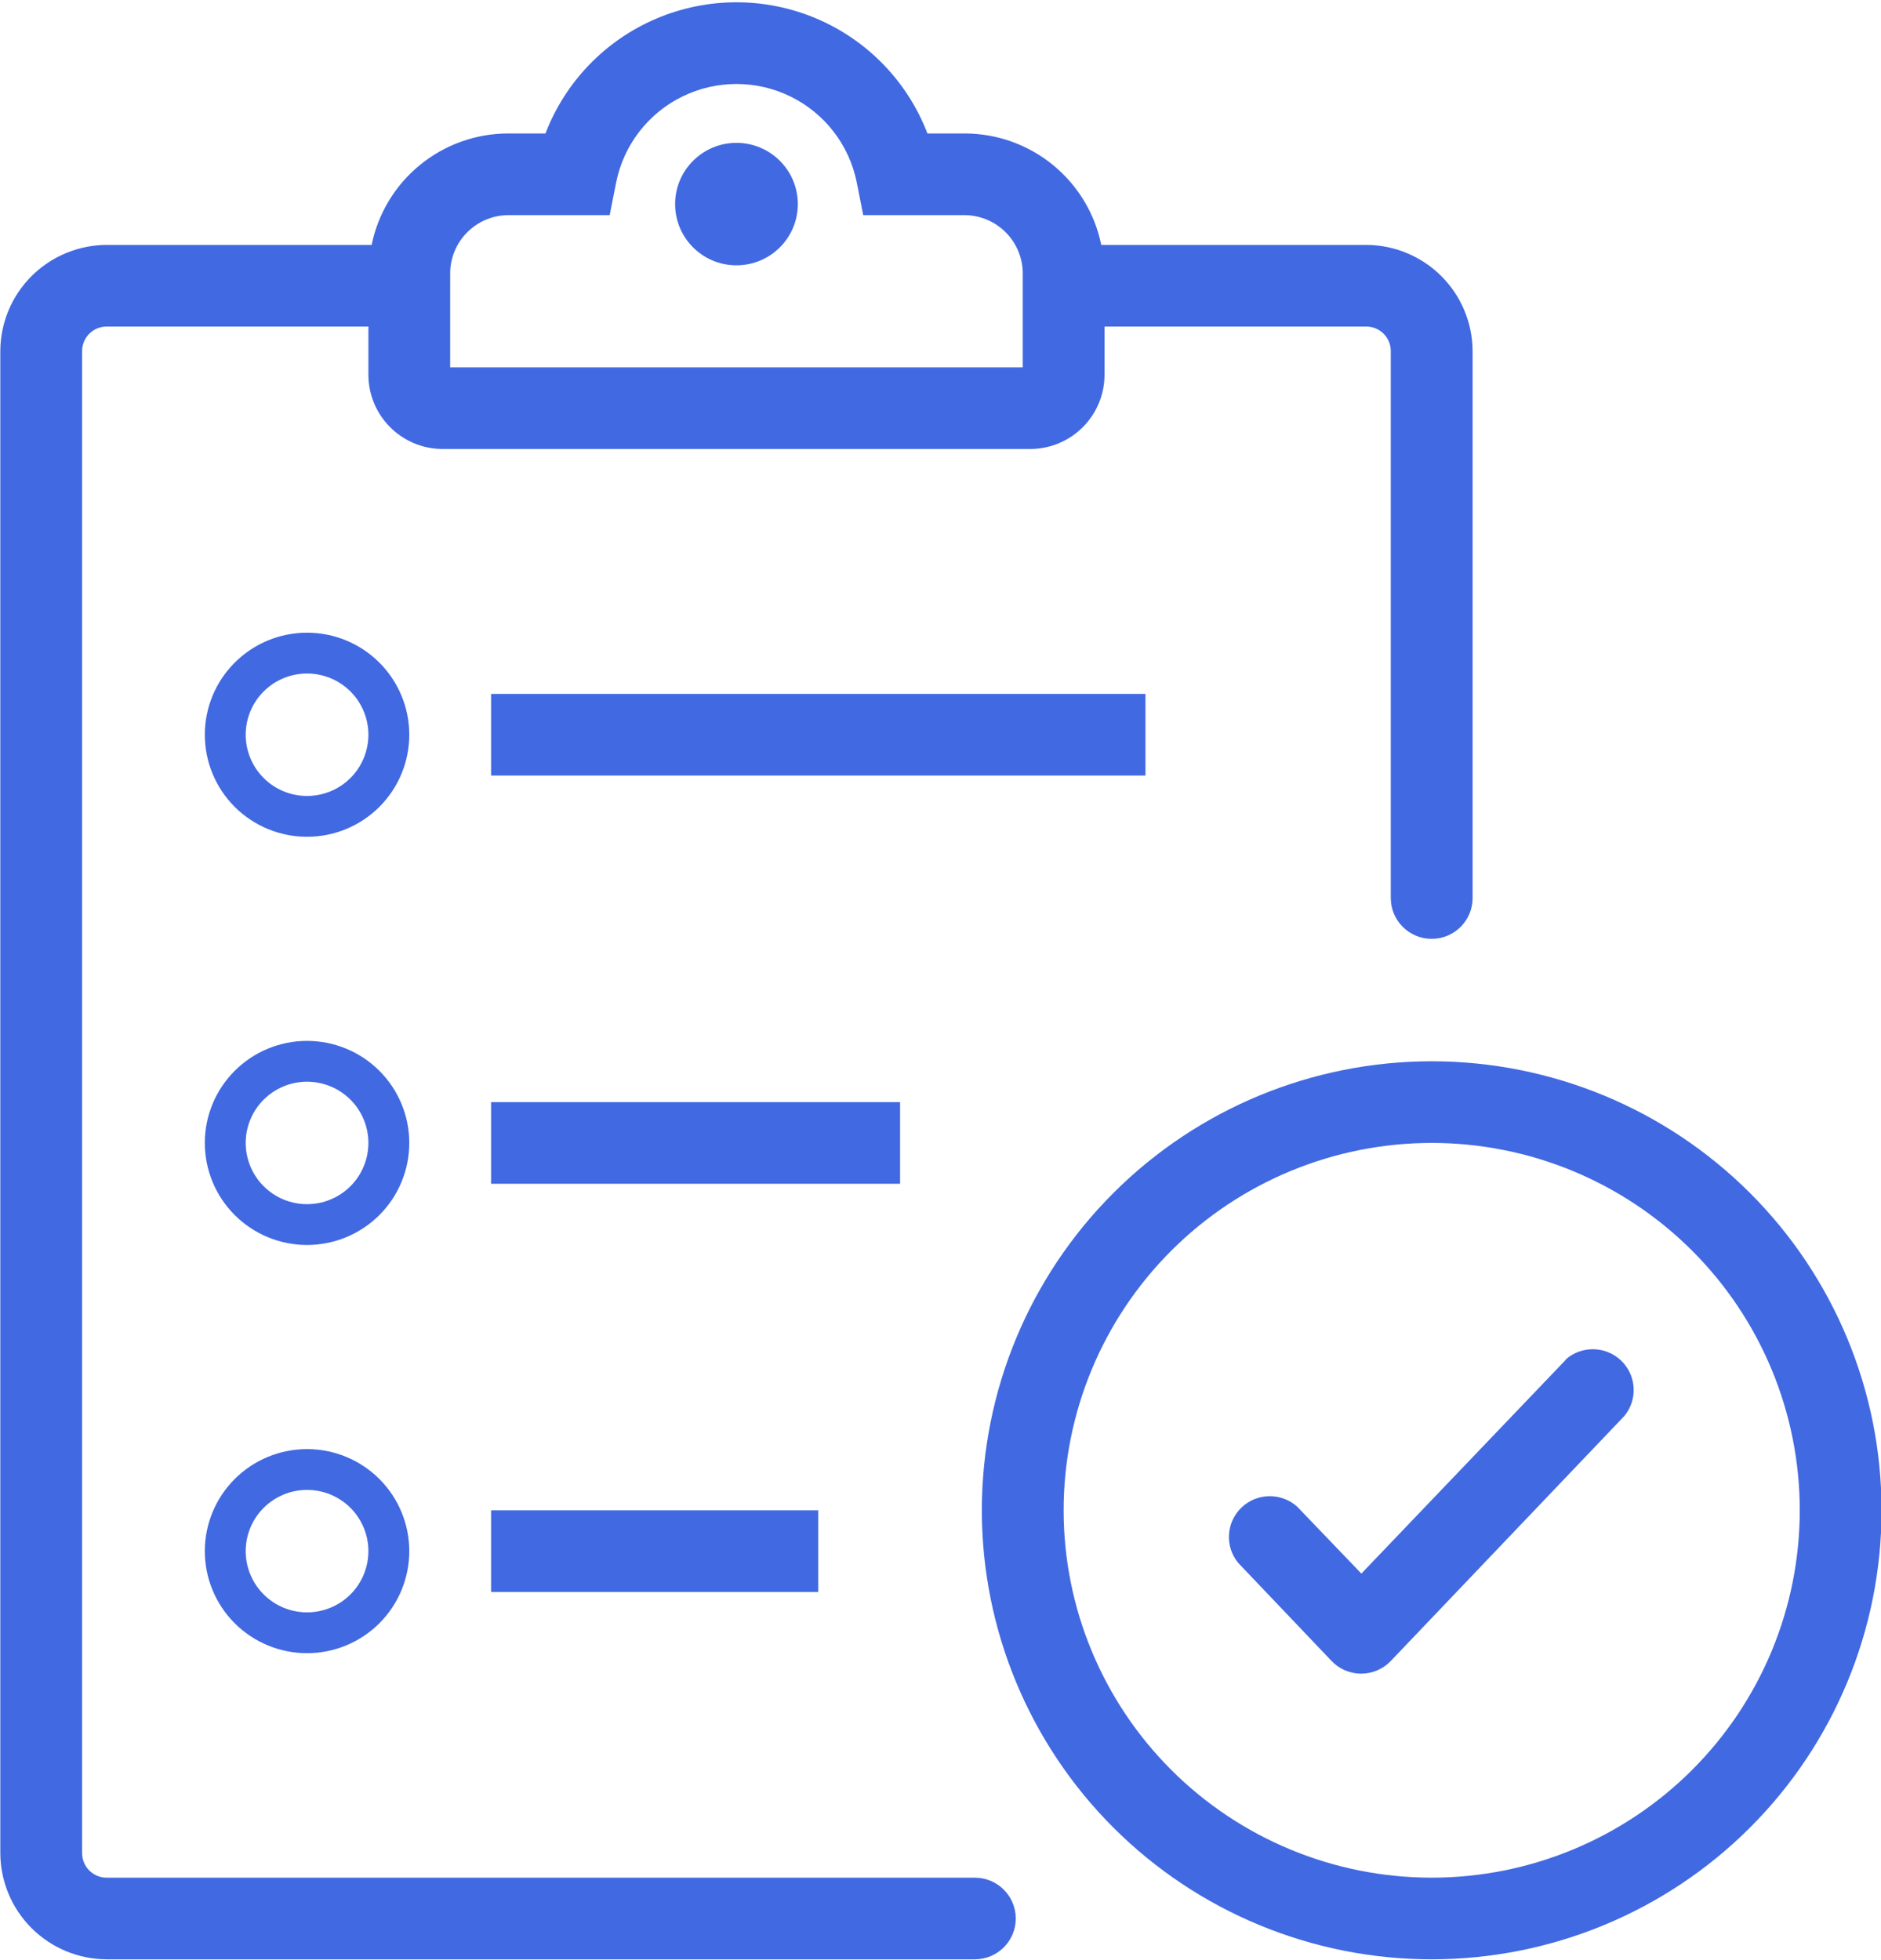 <svg width="95" height="99" viewBox="0 0 95 99" fill="none" xmlns="http://www.w3.org/2000/svg">
<g clip-path="url(#clip0_43_770)">
<path d="M40.294 10.308C40.294 12.016 38.906 13.4 37.195 13.4C35.484 13.4 34.097 12.016 34.097 10.308C34.097 8.6 35.484 7.215 37.195 7.215C38.906 7.215 40.294 8.6 40.294 10.308" fill="#4169E1"/>
<path d="M49.236 94.833H5.386C4.702 94.833 4.147 94.279 4.147 93.596V17.729C4.147 17.046 4.702 16.492 5.386 16.492H18.606V18.925C18.606 19.913 18.996 20.861 19.692 21.564C20.388 22.266 21.333 22.667 22.323 22.677H52.066C53.056 22.667 54.002 22.266 54.698 21.564C55.394 20.862 55.784 19.913 55.784 18.925V16.492H69.004H69.003C69.688 16.492 70.242 17.046 70.242 17.729V45.355C70.242 46.494 71.168 47.416 72.308 47.416C73.448 47.416 74.374 46.494 74.374 45.355V17.729C74.368 16.309 73.8 14.949 72.795 13.945C71.789 12.941 70.426 12.375 69.003 12.369H55.619C55.297 10.788 54.439 9.366 53.19 8.341C51.942 7.316 50.377 6.751 48.761 6.741H46.84C45.839 4.127 43.814 2.032 41.233 0.937C38.653 -0.158 35.736 -0.158 33.155 0.937C30.574 2.032 28.551 4.127 27.549 6.741H25.627C24.011 6.751 22.448 7.316 21.198 8.341C19.95 9.366 19.093 10.788 18.77 12.369H5.386C3.963 12.375 2.6 12.941 1.594 13.945C0.588 14.949 0.021 16.309 0.016 17.729V93.596C0.021 95.016 0.588 96.376 1.594 97.38C2.6 98.384 3.963 98.951 5.386 98.956H49.235C50.376 98.956 51.301 98.033 51.301 96.894C51.301 95.756 50.376 94.833 49.235 94.833H49.236ZM22.736 13.875C22.72 13.093 23.015 12.337 23.557 11.773C24.099 11.208 24.845 10.881 25.628 10.866H30.792L31.122 9.196C31.505 7.317 32.738 5.721 34.461 4.876C36.185 4.03 38.204 4.03 39.928 4.876C41.651 5.721 42.885 7.317 43.267 9.196L43.597 10.866H48.761C49.545 10.882 50.29 11.208 50.832 11.773C51.374 12.337 51.669 13.093 51.653 13.875V18.555H22.736L22.736 13.875Z" fill="#4169E1"/>
<path d="M24.802 35.046H57.851V39.169H24.802V35.046Z" fill="#4169E1"/>
<path d="M15.508 31.954C14.138 31.954 12.825 32.497 11.856 33.464C10.888 34.431 10.344 35.742 10.344 37.108C10.344 38.475 10.888 39.786 11.856 40.753C12.824 41.719 14.138 42.262 15.508 42.262C16.877 42.262 18.19 41.719 19.159 40.753C20.127 39.786 20.671 38.475 20.671 37.108C20.671 35.742 20.127 34.431 19.159 33.464C18.19 32.497 16.877 31.954 15.508 31.954ZM15.508 40.2C14.685 40.2 13.898 39.875 13.317 39.295C12.736 38.715 12.409 37.928 12.409 37.108C12.409 36.288 12.736 35.501 13.317 34.921C13.898 34.342 14.685 34.016 15.508 34.016C16.329 34.016 17.117 34.342 17.699 34.921C18.279 35.501 18.606 36.288 18.606 37.108C18.606 37.928 18.279 38.715 17.699 39.295C17.117 39.875 16.329 40.2 15.508 40.2Z" fill="#4169E1"/>
<path d="M24.802 55.663H45.458V59.786H24.802V55.663Z" fill="#4169E1"/>
<path d="M15.508 52.57C14.138 52.57 12.825 53.114 11.856 54.08C10.888 55.046 10.344 56.357 10.344 57.724C10.344 59.091 10.888 60.402 11.856 61.368C12.824 62.335 14.138 62.878 15.508 62.878C16.877 62.878 18.19 62.335 19.159 61.368C20.127 60.402 20.671 59.091 20.671 57.724C20.671 56.357 20.127 55.046 19.159 54.08C18.19 53.114 16.877 52.57 15.508 52.57ZM15.508 60.817C14.685 60.817 13.898 60.491 13.317 59.911C12.736 59.331 12.409 58.544 12.409 57.724C12.409 56.904 12.736 56.118 13.317 55.538C13.898 54.958 14.685 54.632 15.508 54.632C16.329 54.632 17.117 54.958 17.699 55.538C18.279 56.118 18.606 56.904 18.606 57.724C18.606 58.544 18.279 59.331 17.699 59.911C17.117 60.491 16.329 60.817 15.508 60.817Z" fill="#4169E1"/>
<path d="M24.802 76.279H41.326V80.402H24.802V76.279Z" fill="#4169E1"/>
<path d="M15.508 73.187C14.138 73.187 12.825 73.729 11.856 74.696C10.888 75.663 10.344 76.974 10.344 78.34C10.344 79.708 10.888 81.018 11.856 81.985C12.824 82.951 14.138 83.494 15.508 83.494C16.877 83.494 18.19 82.951 19.159 81.985C20.127 81.018 20.671 79.707 20.671 78.34C20.671 76.974 20.127 75.663 19.159 74.696C18.19 73.729 16.877 73.187 15.508 73.187ZM15.508 81.433V81.433C14.685 81.433 13.898 81.107 13.317 80.527C12.736 79.947 12.409 79.161 12.409 78.34C12.409 77.52 12.736 76.734 13.317 76.153C13.898 75.574 14.685 75.248 15.508 75.248C16.329 75.248 17.117 75.574 17.699 76.153C18.279 76.734 18.606 77.52 18.606 78.34C18.606 79.161 18.279 79.947 17.699 80.527C17.117 81.107 16.329 81.433 15.508 81.433V81.433Z" fill="#4169E1"/>
<path d="M72.308 53.6C66.282 53.6 60.503 55.99 56.242 60.243C51.981 64.496 49.588 70.263 49.588 76.278C49.588 82.293 51.981 88.061 56.242 92.313C60.503 96.566 66.282 98.956 72.308 98.956C78.334 98.956 84.113 96.566 88.374 92.313C92.635 88.061 95.028 82.293 95.028 76.278C95.028 70.263 92.635 64.496 88.374 60.243C84.113 55.99 78.334 53.6 72.308 53.6V53.6ZM72.308 94.832V94.832C67.378 94.832 62.65 92.877 59.163 89.398C55.677 85.918 53.719 81.199 53.719 76.278C53.719 71.357 55.677 66.638 59.163 63.158C62.65 59.679 67.378 57.724 72.308 57.724C77.238 57.724 81.967 59.678 85.453 63.158C88.939 66.638 90.897 71.357 90.897 76.278C90.897 81.199 88.939 85.918 85.453 89.398C81.967 92.877 77.238 94.832 72.308 94.832V94.832Z" fill="#4169E1"/>
<path d="M79.084 68.672L68.756 79.474L65.514 76.094C64.709 75.371 63.484 75.391 62.703 76.138C61.922 76.885 61.851 78.106 62.539 78.938L67.249 83.886C67.639 84.296 68.18 84.528 68.746 84.528C69.313 84.528 69.853 84.296 70.243 83.886L82.037 71.516C82.726 70.684 82.654 69.463 81.874 68.716C81.093 67.969 79.867 67.95 79.063 68.672H79.084Z" fill="#4169E1"/>
</g>
<defs>
<clipPath id="clip0_43_770">
<rect width="95" height="99" fill="white"/>
</clipPath>
</defs>
</svg>
